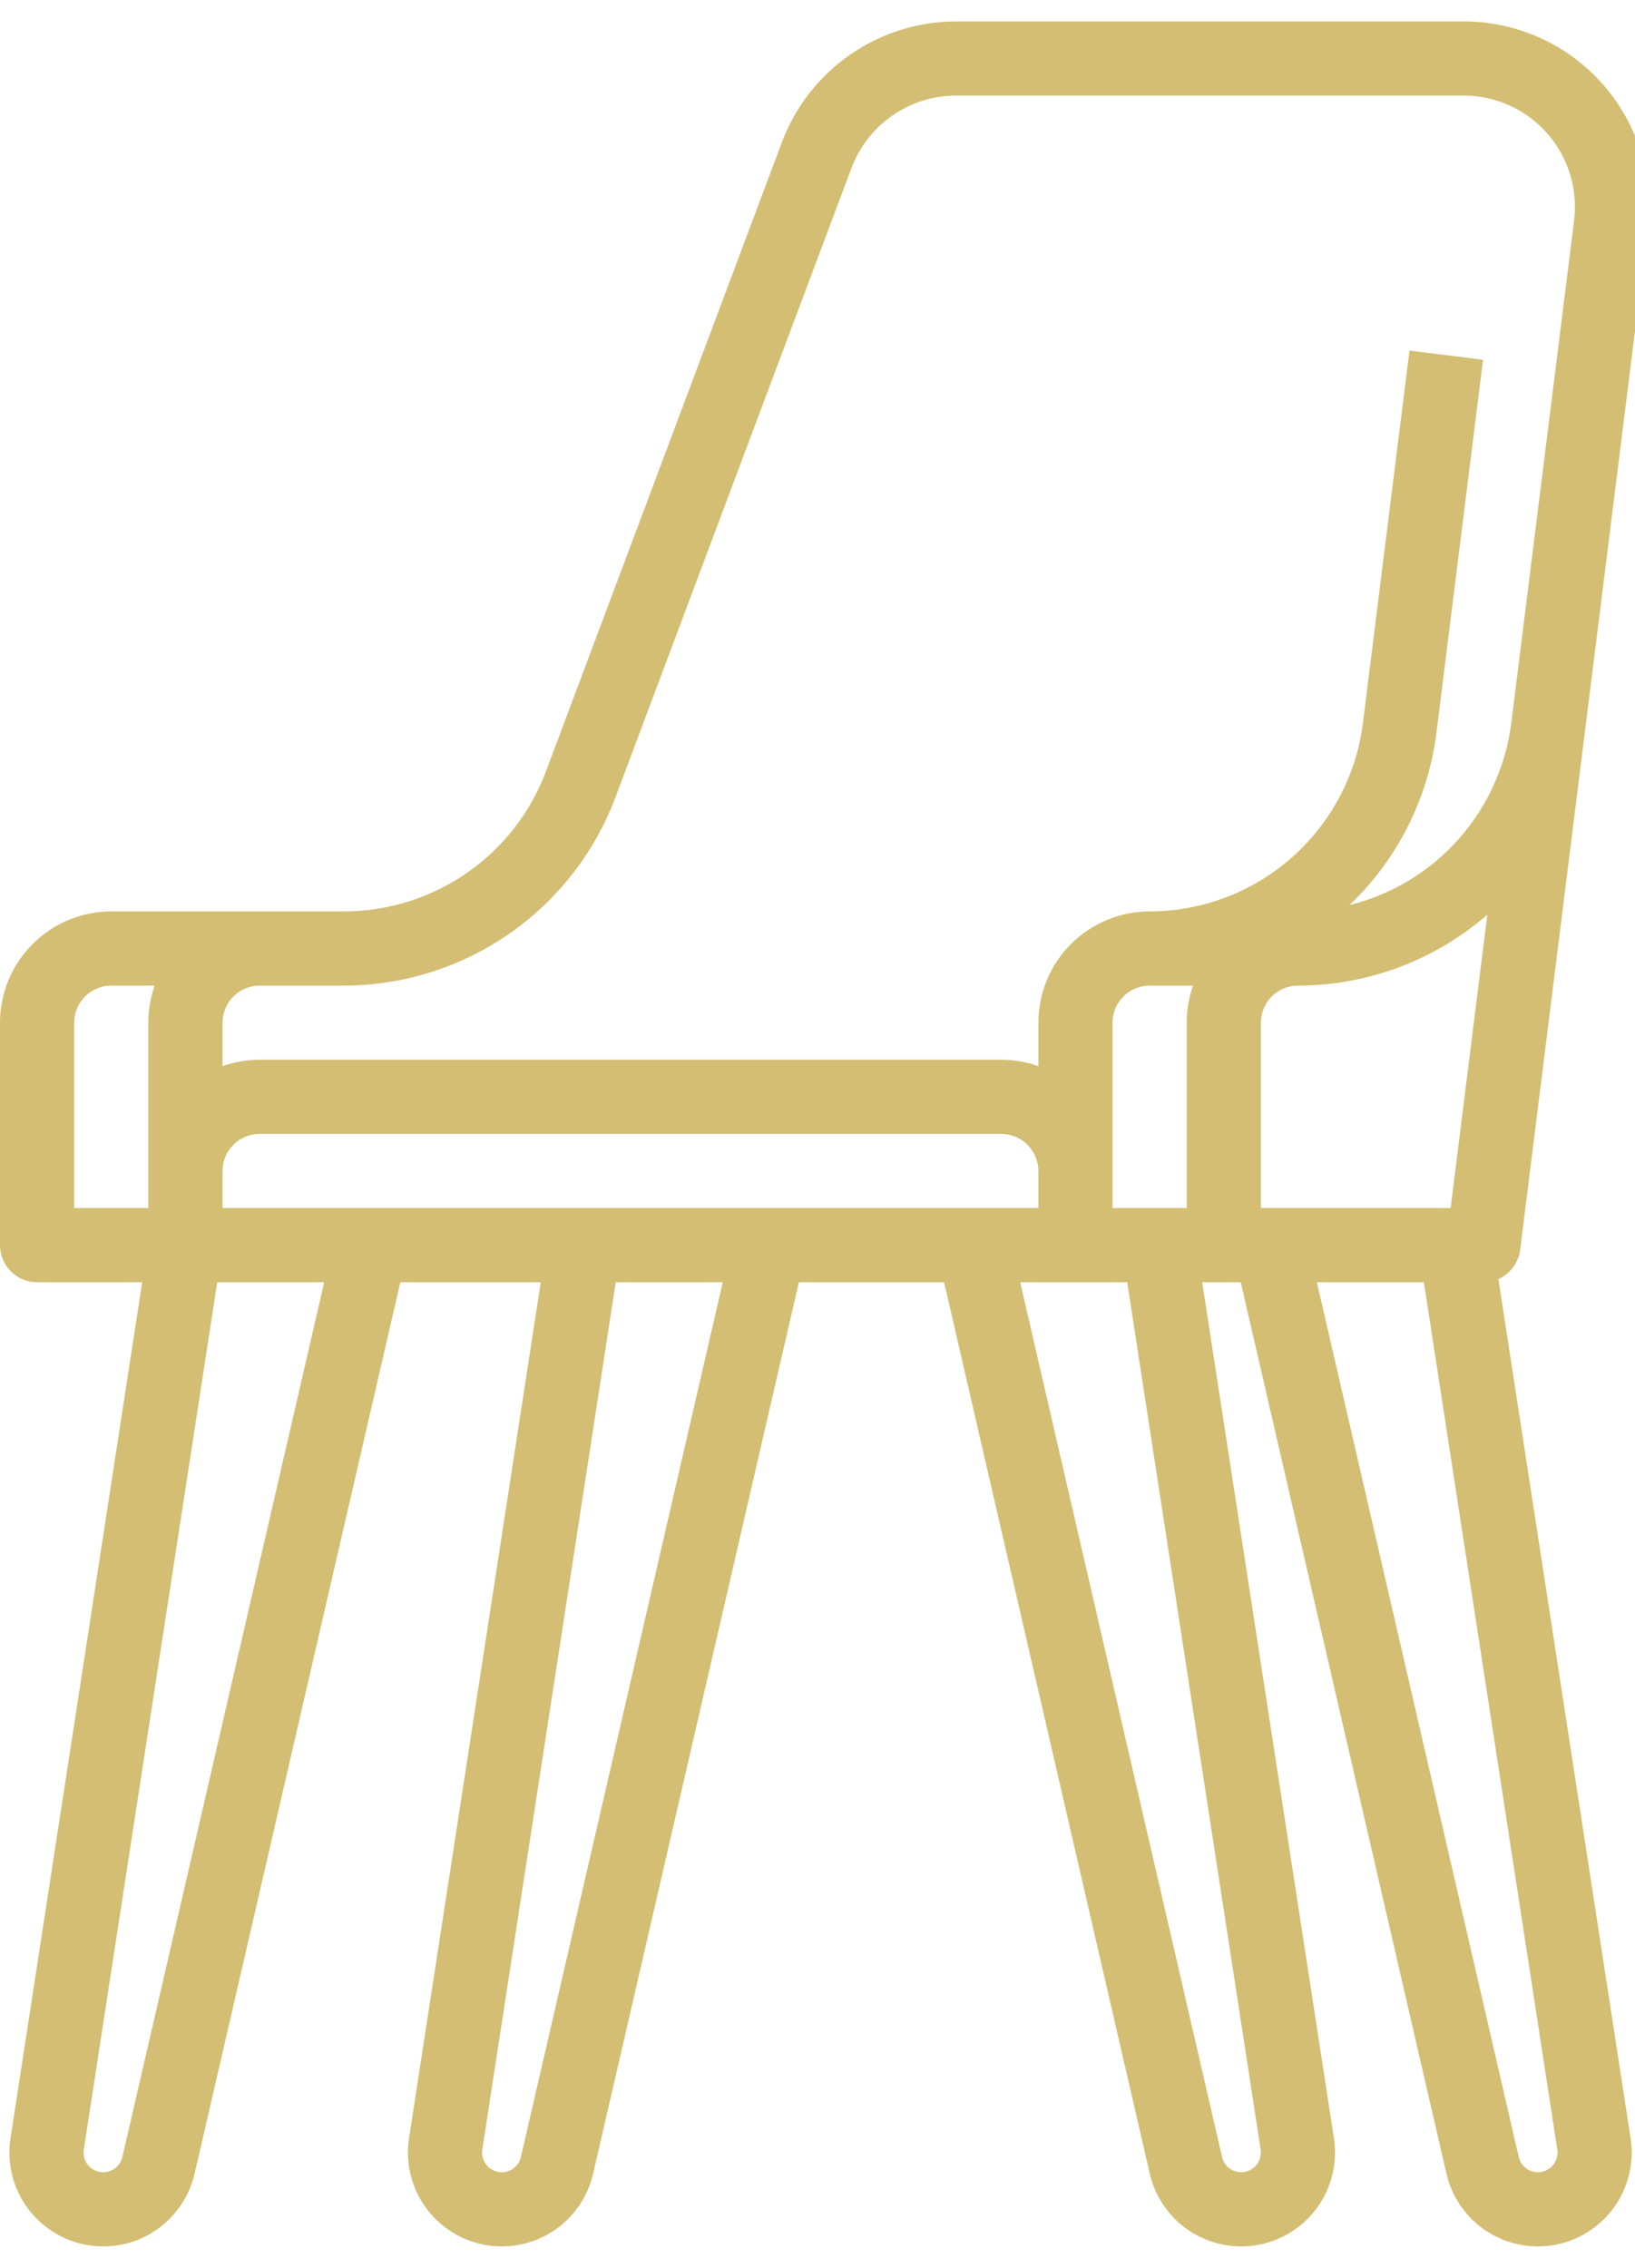 <svg width="31" height="43" viewBox="0 0 31 43" fill="none" xmlns="http://www.w3.org/2000/svg">
<path d="M28.823 23.697L31.24 4.358C31.302 3.863 31.258 3.361 31.111 2.885C30.964 2.409 30.717 1.969 30.387 1.595C30.057 1.222 29.652 0.922 29.197 0.717C28.743 0.512 28.25 0.406 27.752 0.406H18.121C17.406 0.409 16.708 0.628 16.12 1.035C15.533 1.443 15.082 2.019 14.829 2.687L10.348 14.636C10.055 15.412 9.533 16.08 8.851 16.552C8.17 17.024 7.361 17.279 6.532 17.281H2.109C1.55 17.282 1.014 17.504 0.619 17.9C0.223 18.295 0.001 18.831 2.90633e-10 19.391V23.609C-2.6545e-06 23.702 0.018 23.793 0.054 23.878C0.089 23.964 0.141 24.041 0.206 24.107C0.271 24.172 0.349 24.224 0.434 24.259C0.519 24.294 0.611 24.312 0.703 24.312H2.696L0.199 40.544C0.129 40.999 0.238 41.464 0.503 41.84C0.769 42.216 1.169 42.475 1.621 42.562C2.073 42.649 2.542 42.557 2.927 42.306C3.313 42.054 3.586 41.663 3.69 41.215L7.591 24.312H10.253L7.755 40.544C7.685 40.999 7.794 41.464 8.06 41.84C8.325 42.216 8.726 42.475 9.178 42.562C9.63 42.649 10.098 42.557 10.484 42.306C10.87 42.054 11.143 41.664 11.246 41.215L15.147 24.312H17.9L21.8 41.215C21.904 41.664 22.177 42.054 22.563 42.306C22.949 42.557 23.417 42.649 23.869 42.562C24.321 42.475 24.722 42.216 24.987 41.84C25.252 41.464 25.362 41 25.292 40.545L22.794 24.312H23.525L27.425 41.215C27.529 41.664 27.802 42.054 28.188 42.306C28.574 42.557 29.042 42.649 29.494 42.562C29.946 42.475 30.347 42.216 30.612 41.84C30.877 41.464 30.987 41 30.917 40.545L28.41 24.252C28.521 24.203 28.617 24.126 28.689 24.028C28.762 23.931 28.808 23.817 28.823 23.697ZM4.922 18.688H6.532C7.647 18.684 8.735 18.342 9.651 17.707C10.568 17.072 11.27 16.173 11.665 15.13L16.146 3.181C16.298 2.78 16.568 2.434 16.921 2.19C17.273 1.945 17.692 1.814 18.121 1.812H27.752C28.051 1.812 28.346 1.876 28.619 1.999C28.892 2.122 29.135 2.302 29.333 2.526C29.531 2.75 29.679 3.014 29.767 3.3C29.855 3.585 29.882 3.887 29.845 4.183L28.654 13.711C28.55 14.528 28.202 15.295 27.655 15.911C27.108 16.527 26.387 16.962 25.588 17.161C26.498 16.292 27.081 15.135 27.236 13.886L28.119 6.822L26.724 6.647L25.841 13.711C25.717 14.696 25.237 15.602 24.493 16.259C23.748 16.917 22.79 17.28 21.797 17.281C21.238 17.282 20.701 17.504 20.306 17.9C19.911 18.295 19.688 18.831 19.688 19.391V20.215C19.462 20.135 19.224 20.094 18.984 20.094H4.922C4.682 20.094 4.445 20.135 4.219 20.215V19.391C4.219 19.204 4.293 19.026 4.425 18.894C4.557 18.762 4.735 18.688 4.922 18.688ZM23.906 22.906V19.391C23.907 19.204 23.981 19.026 24.112 18.894C24.244 18.762 24.423 18.688 24.609 18.688C25.929 18.687 27.204 18.21 28.2 17.343L27.504 22.906H23.906ZM22.62 18.688C22.541 18.913 22.5 19.151 22.5 19.391V22.906H21.094V19.391C21.094 19.204 21.168 19.026 21.3 18.894C21.432 18.762 21.61 18.688 21.797 18.688H22.62ZM19.688 22.906H4.219V22.203C4.219 22.017 4.293 21.838 4.425 21.706C4.557 21.574 4.735 21.5 4.922 21.5H18.984C19.171 21.5 19.349 21.574 19.481 21.706C19.613 21.838 19.687 22.017 19.688 22.203V22.906ZM1.406 19.391C1.406 19.204 1.481 19.026 1.612 18.894C1.744 18.762 1.923 18.688 2.109 18.688H2.933C2.853 18.913 2.812 19.151 2.812 19.391V22.906H1.406V19.391ZM2.32 40.899C2.298 40.993 2.241 41.075 2.16 41.127C2.079 41.18 1.981 41.199 1.887 41.181C1.792 41.163 1.708 41.108 1.652 41.03C1.597 40.951 1.574 40.854 1.589 40.758L4.119 24.312H6.147L2.32 40.899ZM9.876 40.899C9.855 40.993 9.797 41.075 9.717 41.127C9.636 41.18 9.538 41.199 9.443 41.181C9.348 41.163 9.264 41.108 9.209 41.03C9.153 40.951 9.131 40.854 9.145 40.758L11.675 24.312H13.704L9.876 40.899ZM23.902 40.758C23.916 40.854 23.893 40.951 23.838 41.03C23.782 41.108 23.698 41.163 23.604 41.181C23.509 41.199 23.411 41.18 23.33 41.127C23.25 41.075 23.192 40.993 23.171 40.899L19.343 24.312H21.372L23.902 40.758ZM29.441 41.058C29.396 41.11 29.338 41.149 29.272 41.17C29.207 41.191 29.137 41.193 29.07 41.177C29.003 41.16 28.942 41.126 28.893 41.077C28.845 41.028 28.811 40.966 28.796 40.899L24.968 24.312H26.997L29.527 40.758C29.535 40.812 29.532 40.866 29.517 40.917C29.502 40.969 29.477 41.017 29.441 41.058H29.441Z" fill="#D3BE73"/>
</svg>
